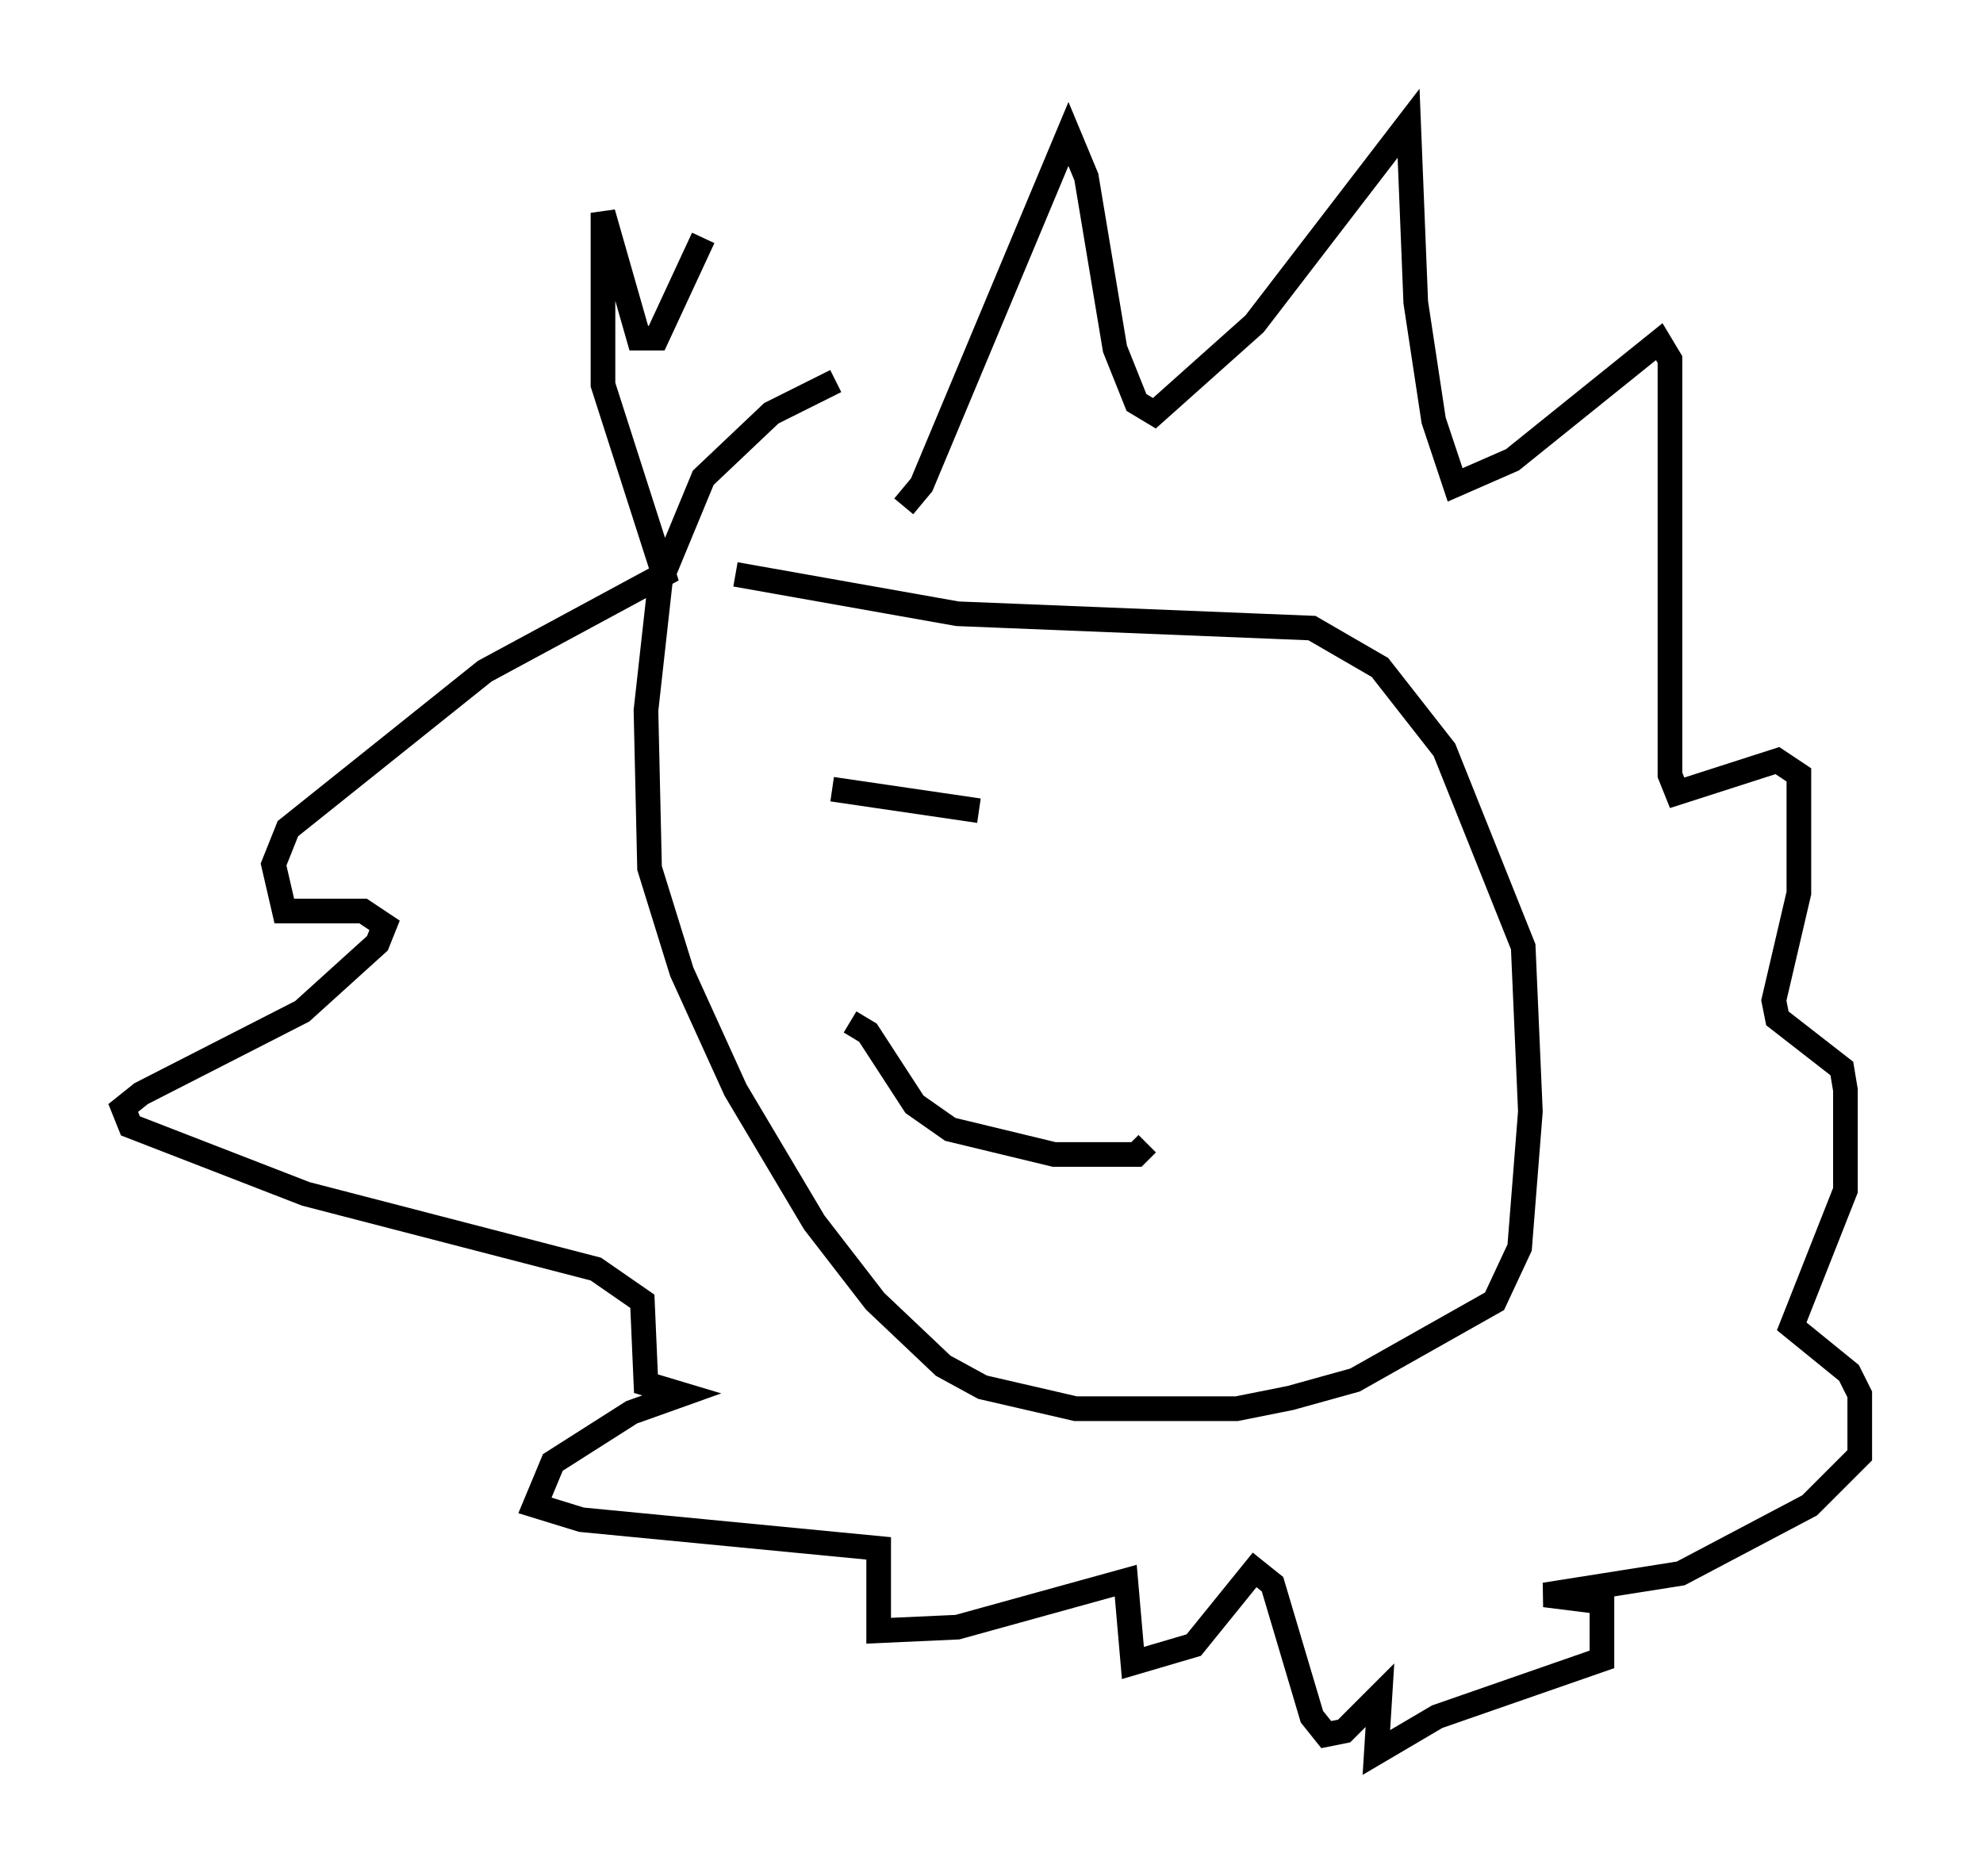 <?xml version="1.0" encoding="utf-8" ?>
<svg baseProfile="full" height="76.089" version="1.1" width="80.447" xmlns="http://www.w3.org/2000/svg" xmlns:ev="http://www.w3.org/2001/xml-events" xmlns:xlink="http://www.w3.org/1999/xlink"><defs /><rect fill="white" height="76.089" width="80.447" x="0" y="0" /><path d="M35.503, 15.458 m-1.598, 0.0 l-2.615, 1.307 -2.76, 2.615 l-1.743, 4.212 -0.581, 5.229 l0.145, 6.391 1.307, 4.212 l2.179, 4.793 3.196, 5.374 l2.469, 3.196 2.76, 2.615 l1.598, 0.872 3.777, 0.872 l6.536, 0.0 2.179, -0.436 l2.615, -0.726 5.665, -3.196 l1.017, -2.179 0.436, -5.52 l-0.291, -6.682 -3.196, -7.989 l-2.615, -3.341 -2.76, -1.598 l-14.38, -0.581 -9.006, -1.598 m3.922, 8.715 l5.955, 0.872 m8.279, 0.872 l0.0, 0.0 m-13.508, 7.698 l0.726, 0.436 1.888, 2.905 l1.453, 1.017 4.212, 1.017 l3.341, 0.0 0.436, -0.436 m-9.877, -25.855 l0.726, -0.872 5.955, -14.235 l0.726, 1.743 1.162, 6.972 l0.872, 2.179 0.726, 0.436 l4.067, -3.631 6.246, -8.134 l0.291, 7.263 0.726, 4.793 l0.872, 2.615 2.324, -1.017 l5.955, -4.793 0.436, 0.726 l0.0, 16.849 0.291, 0.726 l4.067, -1.307 0.872, 0.581 l0.0, 4.793 -1.017, 4.358 l0.145, 0.726 2.615, 2.034 l0.145, 0.872 0.0, 4.067 l-2.179, 5.52 2.324, 1.888 l0.436, 0.872 0.0, 2.469 l-2.034, 2.034 -5.229, 2.76 l-5.52, 0.872 2.324, 0.291 l0.0, 2.324 -6.682, 2.324 l-2.469, 1.453 0.145, -2.324 l-1.453, 1.453 -0.726, 0.145 l-0.581, -0.726 -1.598, -5.374 l-0.726, -0.581 -2.469, 3.05 l-2.469, 0.726 -0.291, -3.341 l-6.827, 1.888 -3.196, 0.145 l0.0, -3.341 -12.056, -1.162 l-1.888, -0.581 0.726, -1.743 l3.196, -2.034 2.034, -0.726 l-1.453, -0.436 -0.145, -3.341 l-1.888, -1.307 -11.765, -3.05 l-7.117, -2.76 -0.291, -0.726 l0.726, -0.581 6.536, -3.341 l3.05, -2.76 0.291, -0.726 l-0.872, -0.581 -3.196, 0.0 l-0.436, -1.888 0.581, -1.453 l7.989, -6.391 7.263, -3.922 l-2.469, -7.698 0.0, -6.972 l1.453, 5.084 0.726, 0.0 l1.888, -4.067 " fill="none" stroke="black" stroke-width="1" /></svg>
